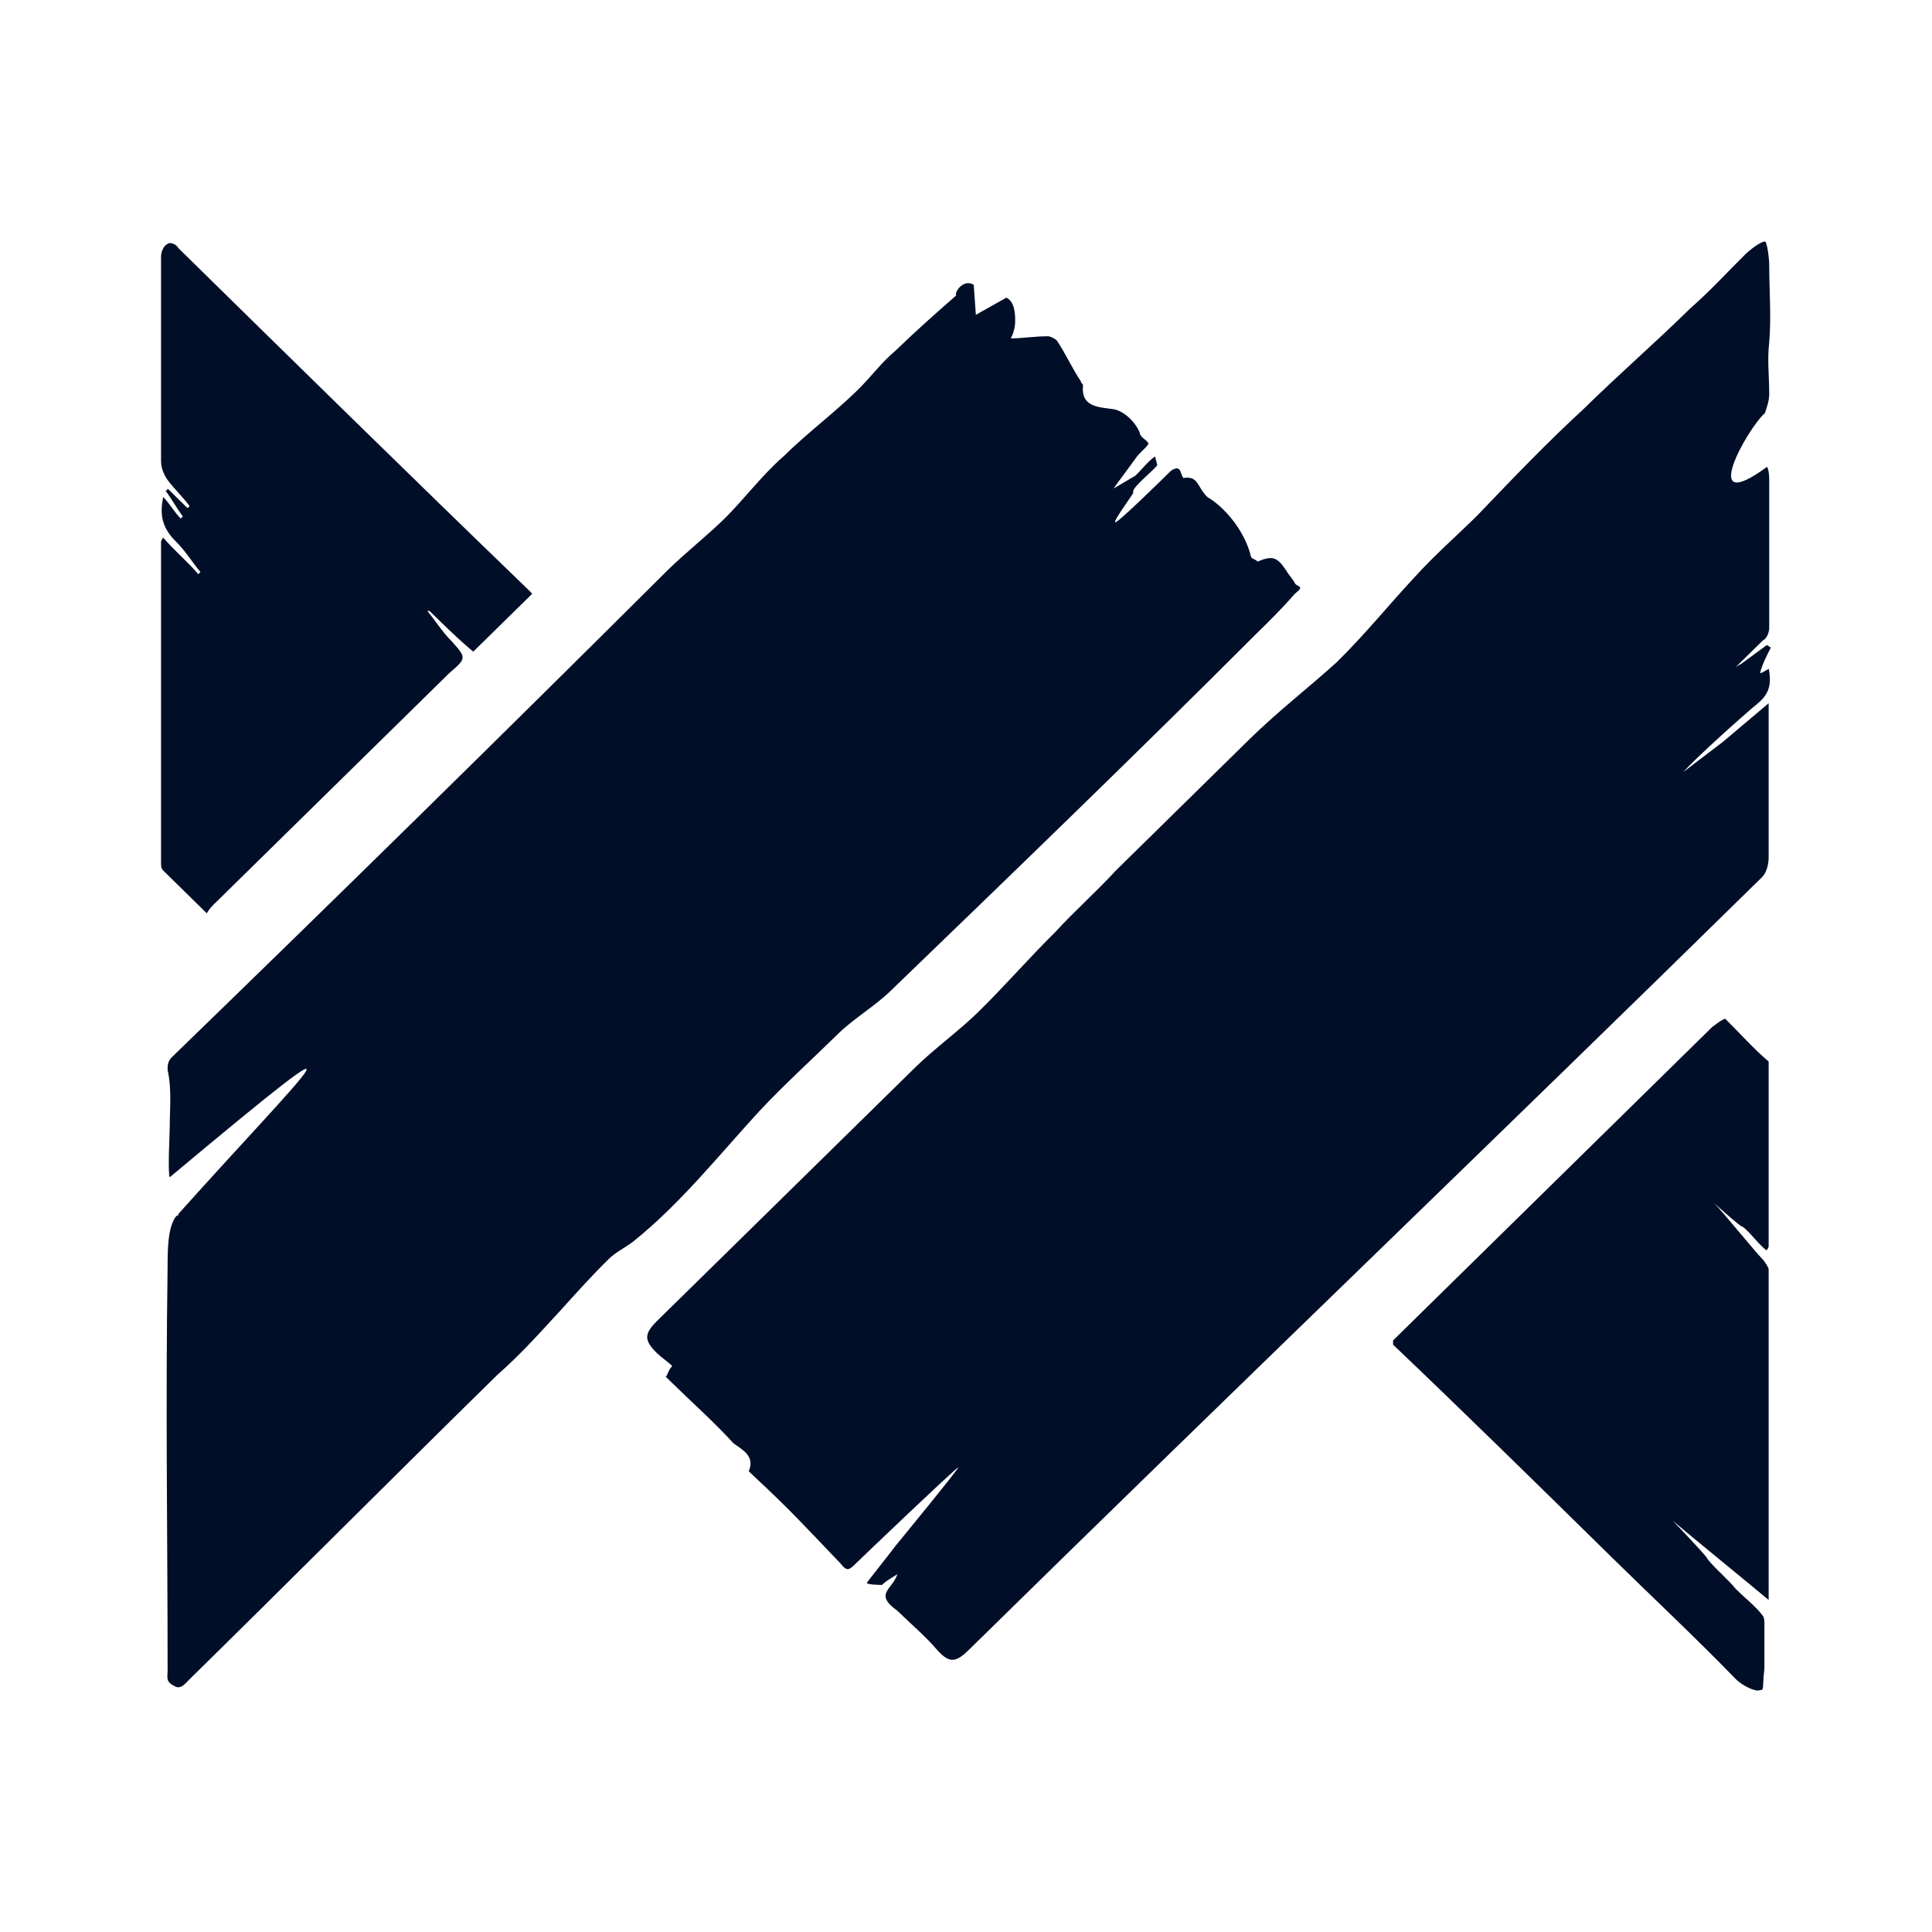 <svg width="20" height="20" viewBox="0 0 20 20" fill="none" xmlns="http://www.w3.org/2000/svg">
    <path d="M18.017 6.878C18.108 6.812 18.198 6.745 18.288 6.679C18.311 6.679 18.311 6.701 18.333 6.701C18.288 6.79 18.242 6.878 18.22 6.968C18.242 6.968 18.265 6.946 18.311 6.924C18.333 7.057 18.333 7.168 18.198 7.28C18.062 7.391 17.541 7.857 17.428 7.99L17.835 7.68L18.309 7.28V7.413V8.879C18.309 8.945 18.287 9.035 18.242 9.079C15.552 11.721 12.725 14.431 10.035 17.074C9.899 17.207 9.832 17.229 9.696 17.074C9.583 16.941 9.425 16.807 9.289 16.674C9.04 16.497 9.244 16.451 9.289 16.296C9.222 16.34 9.176 16.362 9.131 16.407C9.131 16.407 8.973 16.407 8.973 16.385C9.04 16.296 9.2 16.097 9.267 16.007C9.267 16.007 9.923 15.208 9.923 15.186C9.81 15.275 8.95 16.097 8.86 16.185C8.792 16.251 8.769 16.274 8.701 16.185C8.339 15.807 8.181 15.63 7.796 15.274L7.751 15.23C7.819 15.074 7.684 15.007 7.593 14.941C7.39 14.718 7.164 14.519 6.937 14.296L6.892 14.252C6.915 14.23 6.915 14.187 6.959 14.141C6.915 14.097 6.846 14.052 6.801 14.008C6.666 13.875 6.666 13.809 6.801 13.675L7.842 12.653L9.471 11.053C9.674 10.854 9.923 10.675 10.127 10.476C10.399 10.21 10.648 9.921 10.919 9.654C11.122 9.432 11.349 9.232 11.553 9.01L12.932 7.655C13.226 7.366 13.543 7.122 13.838 6.855C14.132 6.566 14.381 6.256 14.652 5.966C14.855 5.743 15.059 5.566 15.286 5.343L15.318 5.31C15.669 4.943 16.02 4.577 16.394 4.233C16.756 3.877 17.14 3.544 17.502 3.188C17.705 3.011 17.887 2.811 18.067 2.633C18.112 2.589 18.225 2.5 18.27 2.5C18.293 2.5 18.315 2.677 18.315 2.745C18.315 3.011 18.337 3.278 18.315 3.544C18.293 3.722 18.315 3.9 18.315 4.078C18.315 4.144 18.293 4.211 18.27 4.277C18.09 4.432 17.569 5.365 18.293 4.832C18.315 4.876 18.315 4.943 18.315 4.987V6.498C18.315 6.542 18.293 6.609 18.248 6.631L17.965 6.909C17.989 6.891 18.009 6.878 18.017 6.878Z" fill="#010E28"/>
    <path d="M9.265 3.635C9.47 3.436 9.696 3.235 9.899 3.058C9.875 3.036 9.966 2.881 10.08 2.948L10.102 3.259L10.418 3.081C10.509 3.127 10.509 3.26 10.509 3.326C10.509 3.392 10.487 3.459 10.464 3.503C10.578 3.503 10.713 3.481 10.849 3.481C10.873 3.481 10.918 3.503 10.94 3.525C11.031 3.658 11.098 3.814 11.189 3.947C11.189 3.969 11.211 3.969 11.211 3.991C11.189 4.214 11.37 4.214 11.528 4.236C11.641 4.258 11.754 4.369 11.799 4.48C11.799 4.526 11.868 4.548 11.89 4.592C11.868 4.636 11.799 4.681 11.754 4.747C11.708 4.813 11.572 4.992 11.528 5.057C11.528 5.057 11.641 4.99 11.754 4.924C11.822 4.858 11.89 4.769 11.957 4.725L11.98 4.814C11.957 4.858 11.753 5.015 11.731 5.081V5.103C11.708 5.147 11.459 5.481 11.572 5.391C11.663 5.324 12.048 4.946 12.115 4.88C12.139 4.858 12.184 4.836 12.206 4.858C12.229 4.882 12.229 4.926 12.251 4.948C12.409 4.924 12.387 5.035 12.5 5.147C12.658 5.236 12.885 5.481 12.952 5.769C12.974 5.791 12.997 5.791 13.019 5.813C13.177 5.747 13.222 5.769 13.313 5.903C13.337 5.947 13.382 5.992 13.404 6.036C13.426 6.081 13.517 6.058 13.404 6.147C13.268 6.303 13.133 6.436 12.997 6.569C11.753 7.813 10.487 9.035 9.221 10.256C9.062 10.412 8.836 10.545 8.678 10.7C8.406 10.967 8.112 11.233 7.863 11.5C7.434 11.966 7.05 12.455 6.552 12.855C6.461 12.921 6.37 12.966 6.303 13.032C6.121 13.21 5.963 13.388 5.783 13.587L5.764 13.607C5.566 13.823 5.369 14.039 5.149 14.232C4.086 15.275 3.024 16.341 1.96 17.386C1.916 17.43 1.869 17.496 1.802 17.452C1.713 17.408 1.735 17.363 1.735 17.297C1.735 15.852 1.713 14.586 1.735 13.12C1.735 12.943 1.735 12.698 1.826 12.587C1.826 12.587 1.848 12.587 1.848 12.565C3.182 11.077 4.042 10.277 1.757 12.187C1.735 12.142 1.757 11.72 1.757 11.676C1.757 11.477 1.78 11.276 1.735 11.077C1.735 11.033 1.735 10.987 1.78 10.943C3.498 9.278 5.218 7.589 6.913 5.901C7.094 5.724 7.32 5.545 7.501 5.368C7.704 5.167 7.884 4.923 8.111 4.724C8.36 4.479 8.631 4.28 8.881 4.035C9.016 3.902 9.13 3.746 9.265 3.635Z" fill="#010E28"/>
    <path d="M1.847 2.569C3.046 3.746 4.245 4.924 5.465 6.101C5.489 6.124 5.489 6.124 5.509 6.147L5.509 6.147L4.899 6.746C4.74 6.613 4.605 6.48 4.447 6.325H4.424C4.515 6.436 4.582 6.546 4.673 6.635C4.831 6.812 4.831 6.812 4.651 6.968L2.232 9.344C2.208 9.366 2.163 9.411 2.141 9.455L1.689 9.011C1.667 8.988 1.667 8.966 1.667 8.922V5.613C1.667 5.613 1.667 5.591 1.69 5.566C1.804 5.699 1.939 5.811 2.053 5.944L2.075 5.922C1.984 5.811 1.917 5.701 1.826 5.611C1.69 5.478 1.646 5.345 1.69 5.145C1.757 5.213 1.804 5.302 1.871 5.368L1.893 5.346C1.826 5.257 1.78 5.169 1.713 5.079C1.713 5.079 1.735 5.079 1.735 5.057L1.938 5.257C1.938 5.257 1.96 5.257 1.96 5.235C1.892 5.145 1.801 5.057 1.734 4.968C1.689 4.902 1.667 4.835 1.667 4.769V2.658C1.667 2.614 1.689 2.547 1.734 2.525C1.757 2.503 1.825 2.525 1.847 2.569L1.847 2.569Z" fill="#010E28"/>
    <path d="M14.421 13.876L17.723 10.633C17.814 10.565 17.814 10.565 17.858 10.545C18.016 10.7 18.151 10.855 18.309 10.989V11.011V12.899C18.309 12.899 18.309 12.921 18.287 12.943C18.218 12.898 18.105 12.742 18.038 12.698C18.038 12.72 17.744 12.454 17.744 12.454C17.813 12.52 18.175 12.965 18.242 13.031C18.265 13.053 18.309 13.12 18.309 13.142V16.563C18.151 16.429 17.495 15.896 17.315 15.741C17.315 15.741 17.699 16.141 17.677 16.141C17.768 16.252 17.88 16.34 17.971 16.451C18.062 16.541 18.175 16.629 18.242 16.718C18.265 16.741 18.265 16.785 18.265 16.807V17.273C18.242 17.474 18.265 17.496 18.22 17.496C18.174 17.518 18.038 17.45 17.971 17.384C17.541 16.941 17.089 16.519 16.66 16.097C15.914 15.364 15.167 14.63 14.421 13.92V13.876Z" fill="#010E28"/>
</svg>
